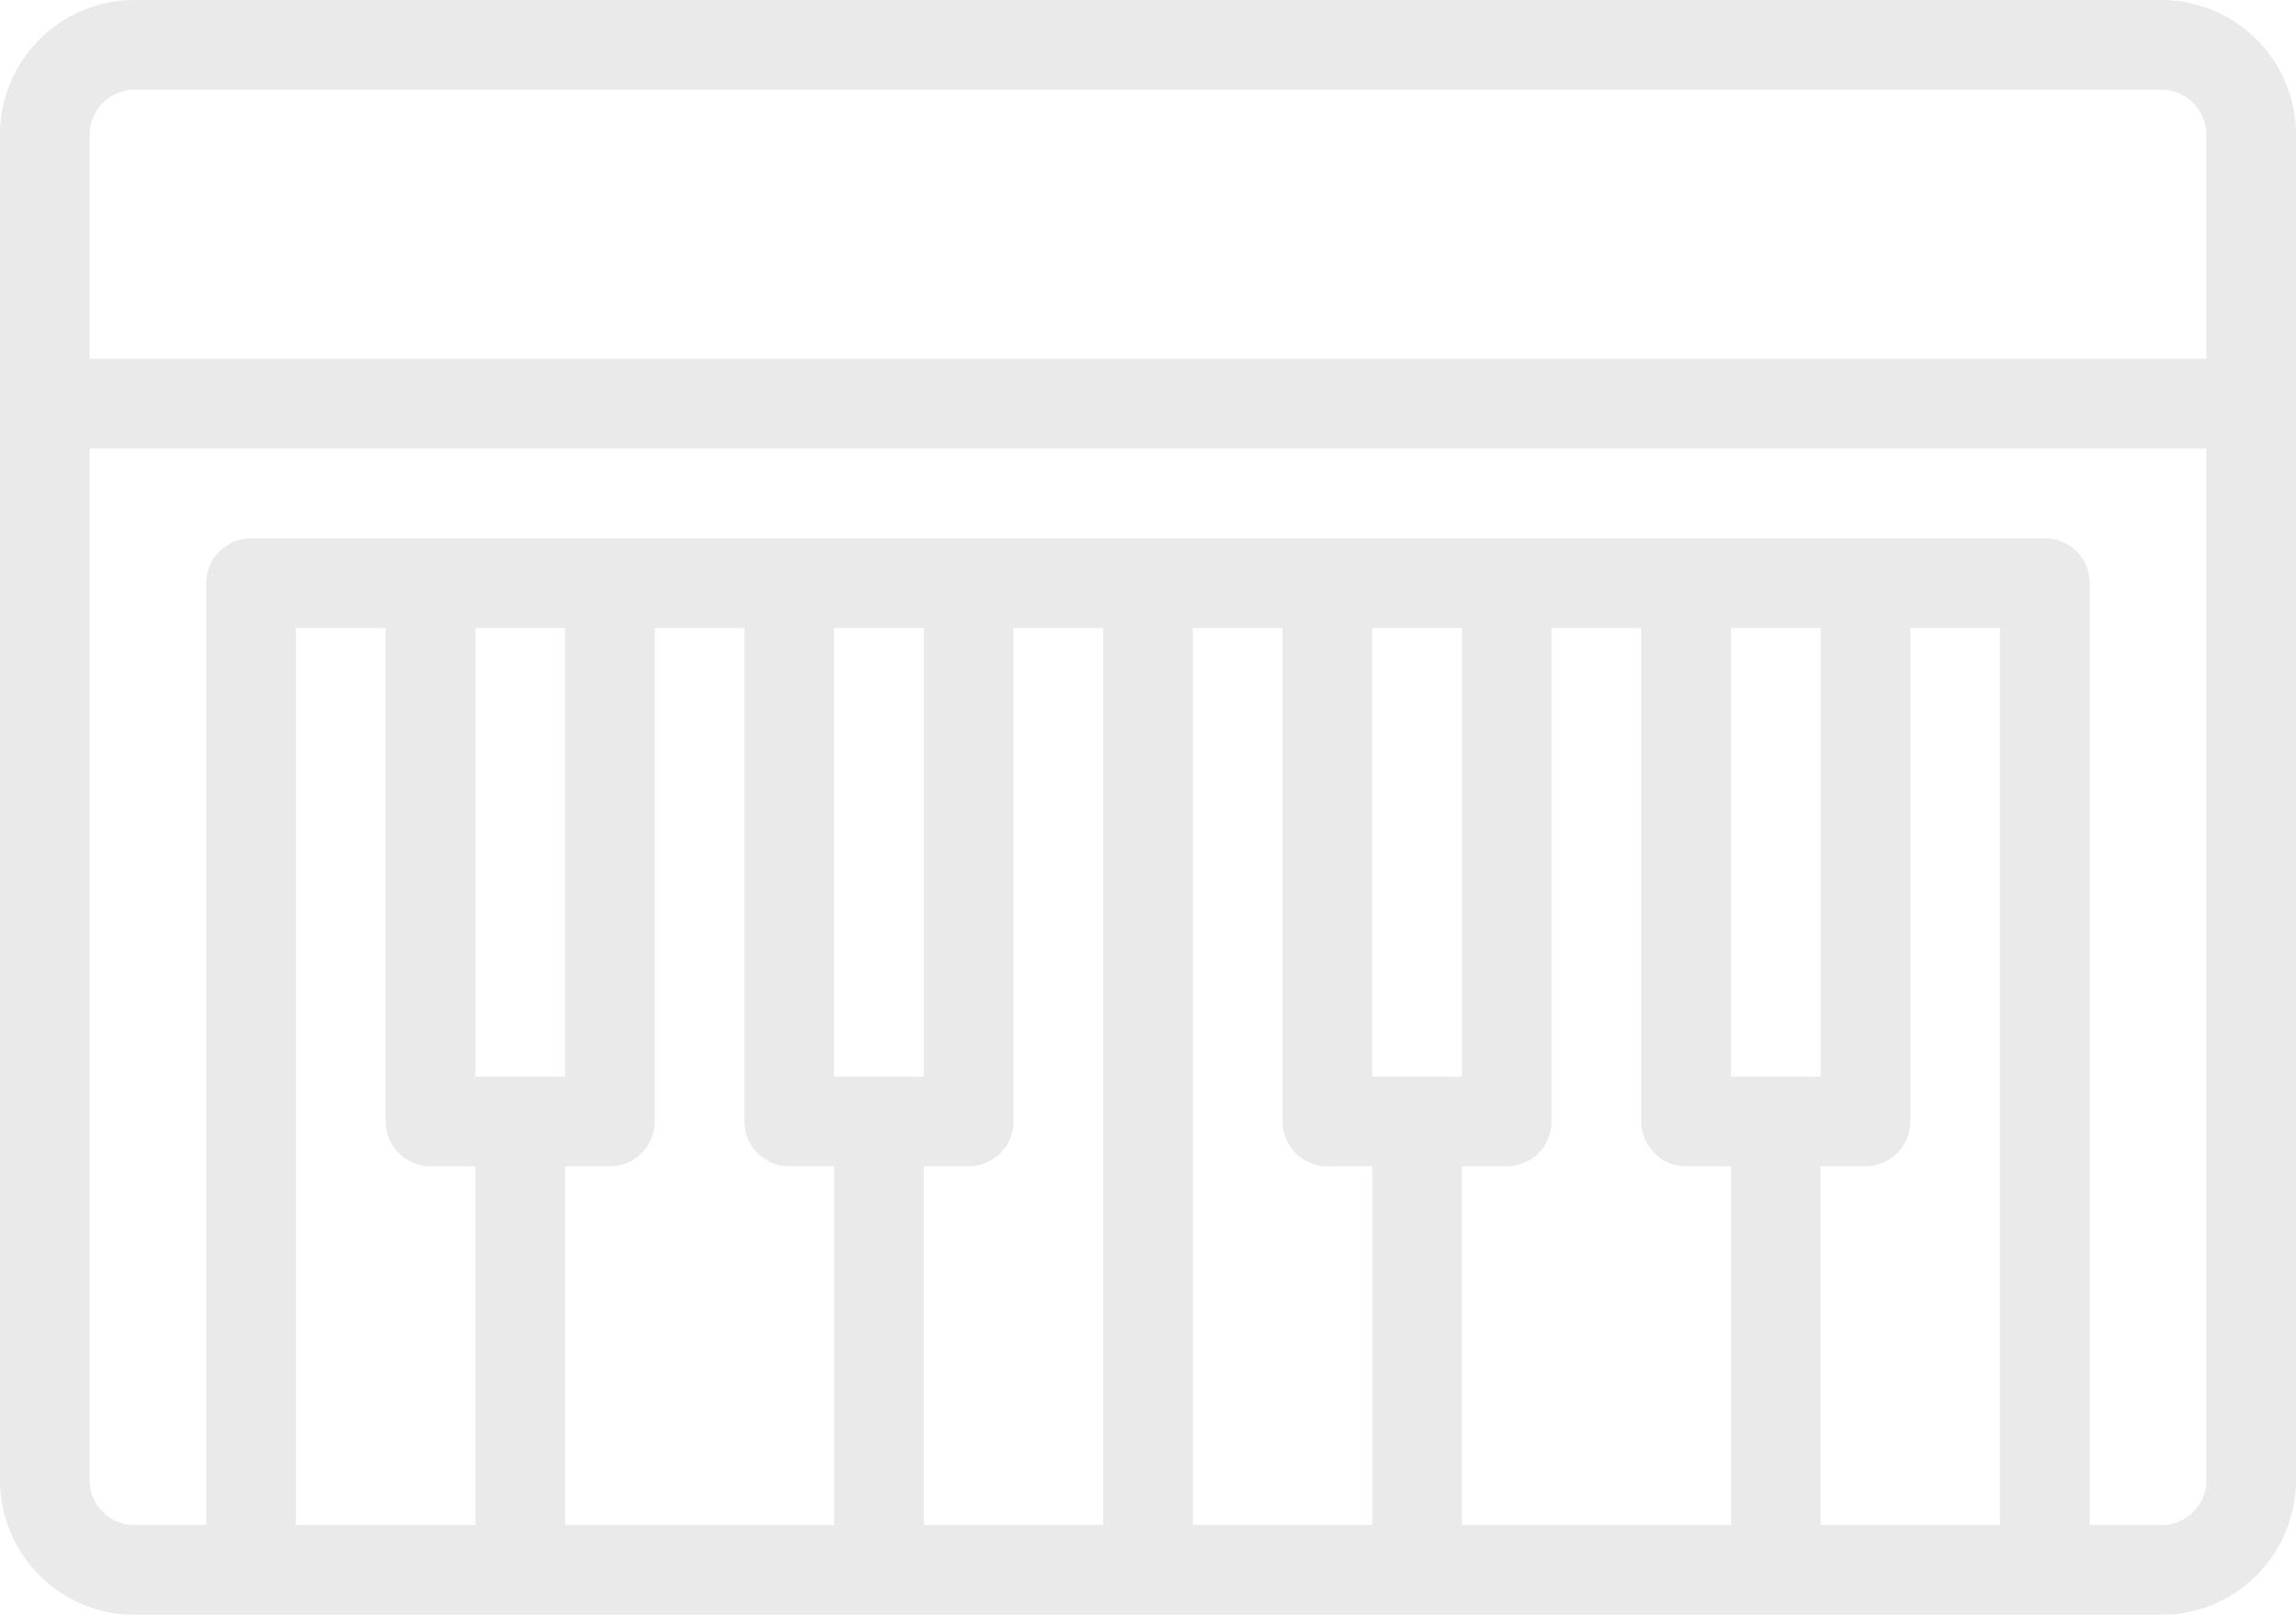 <svg xmlns="http://www.w3.org/2000/svg" viewBox="0 0 512 360">
  <g id="Group_25" data-name="Group 25" transform="translate(0 -76)" opacity="0.27">
    <g id="Group_24" data-name="Group 24">
      <path id="Path_21" data-name="Path 21" d="M482,76H30A30.034,30.034,0,0,0,0,106V406a30.034,30.034,0,0,0,30,30H482a30.034,30.034,0,0,0,30-30V106A30.034,30.034,0,0,0,482,76ZM106,416H66V216H86V326a10,10,0,0,0,10,10h10Zm80,0H126V336h10a10,10,0,0,0,10-10V216h20V326a10,10,0,0,0,10,10h10ZM106,316V216h20V316ZM246,416H206V336h10a10,10,0,0,0,10-10V216h20ZM186,316V216h20V316ZM306,416H266V216h20V326a10,10,0,0,0,10,10h10Zm80,0H326V336h10a10,10,0,0,0,10-10V216h20V326a10,10,0,0,0,10,10h10ZM306,316V216h20V316ZM446,416H406V336h10a10,10,0,0,0,10-10V216h20ZM386,316V216h20V316Zm106,90a10.011,10.011,0,0,1-10,10H466V206a10,10,0,0,0-10-10H56a10,10,0,0,0-10,10V416H30a10.011,10.011,0,0,1-10-10V176H492Zm0-250H20V106A10.011,10.011,0,0,1,30,96H482a10.011,10.011,0,0,1,10,10Z" fill="rgba(37,37,37,0.36)"/>
    </g>
  </g>
</svg>
